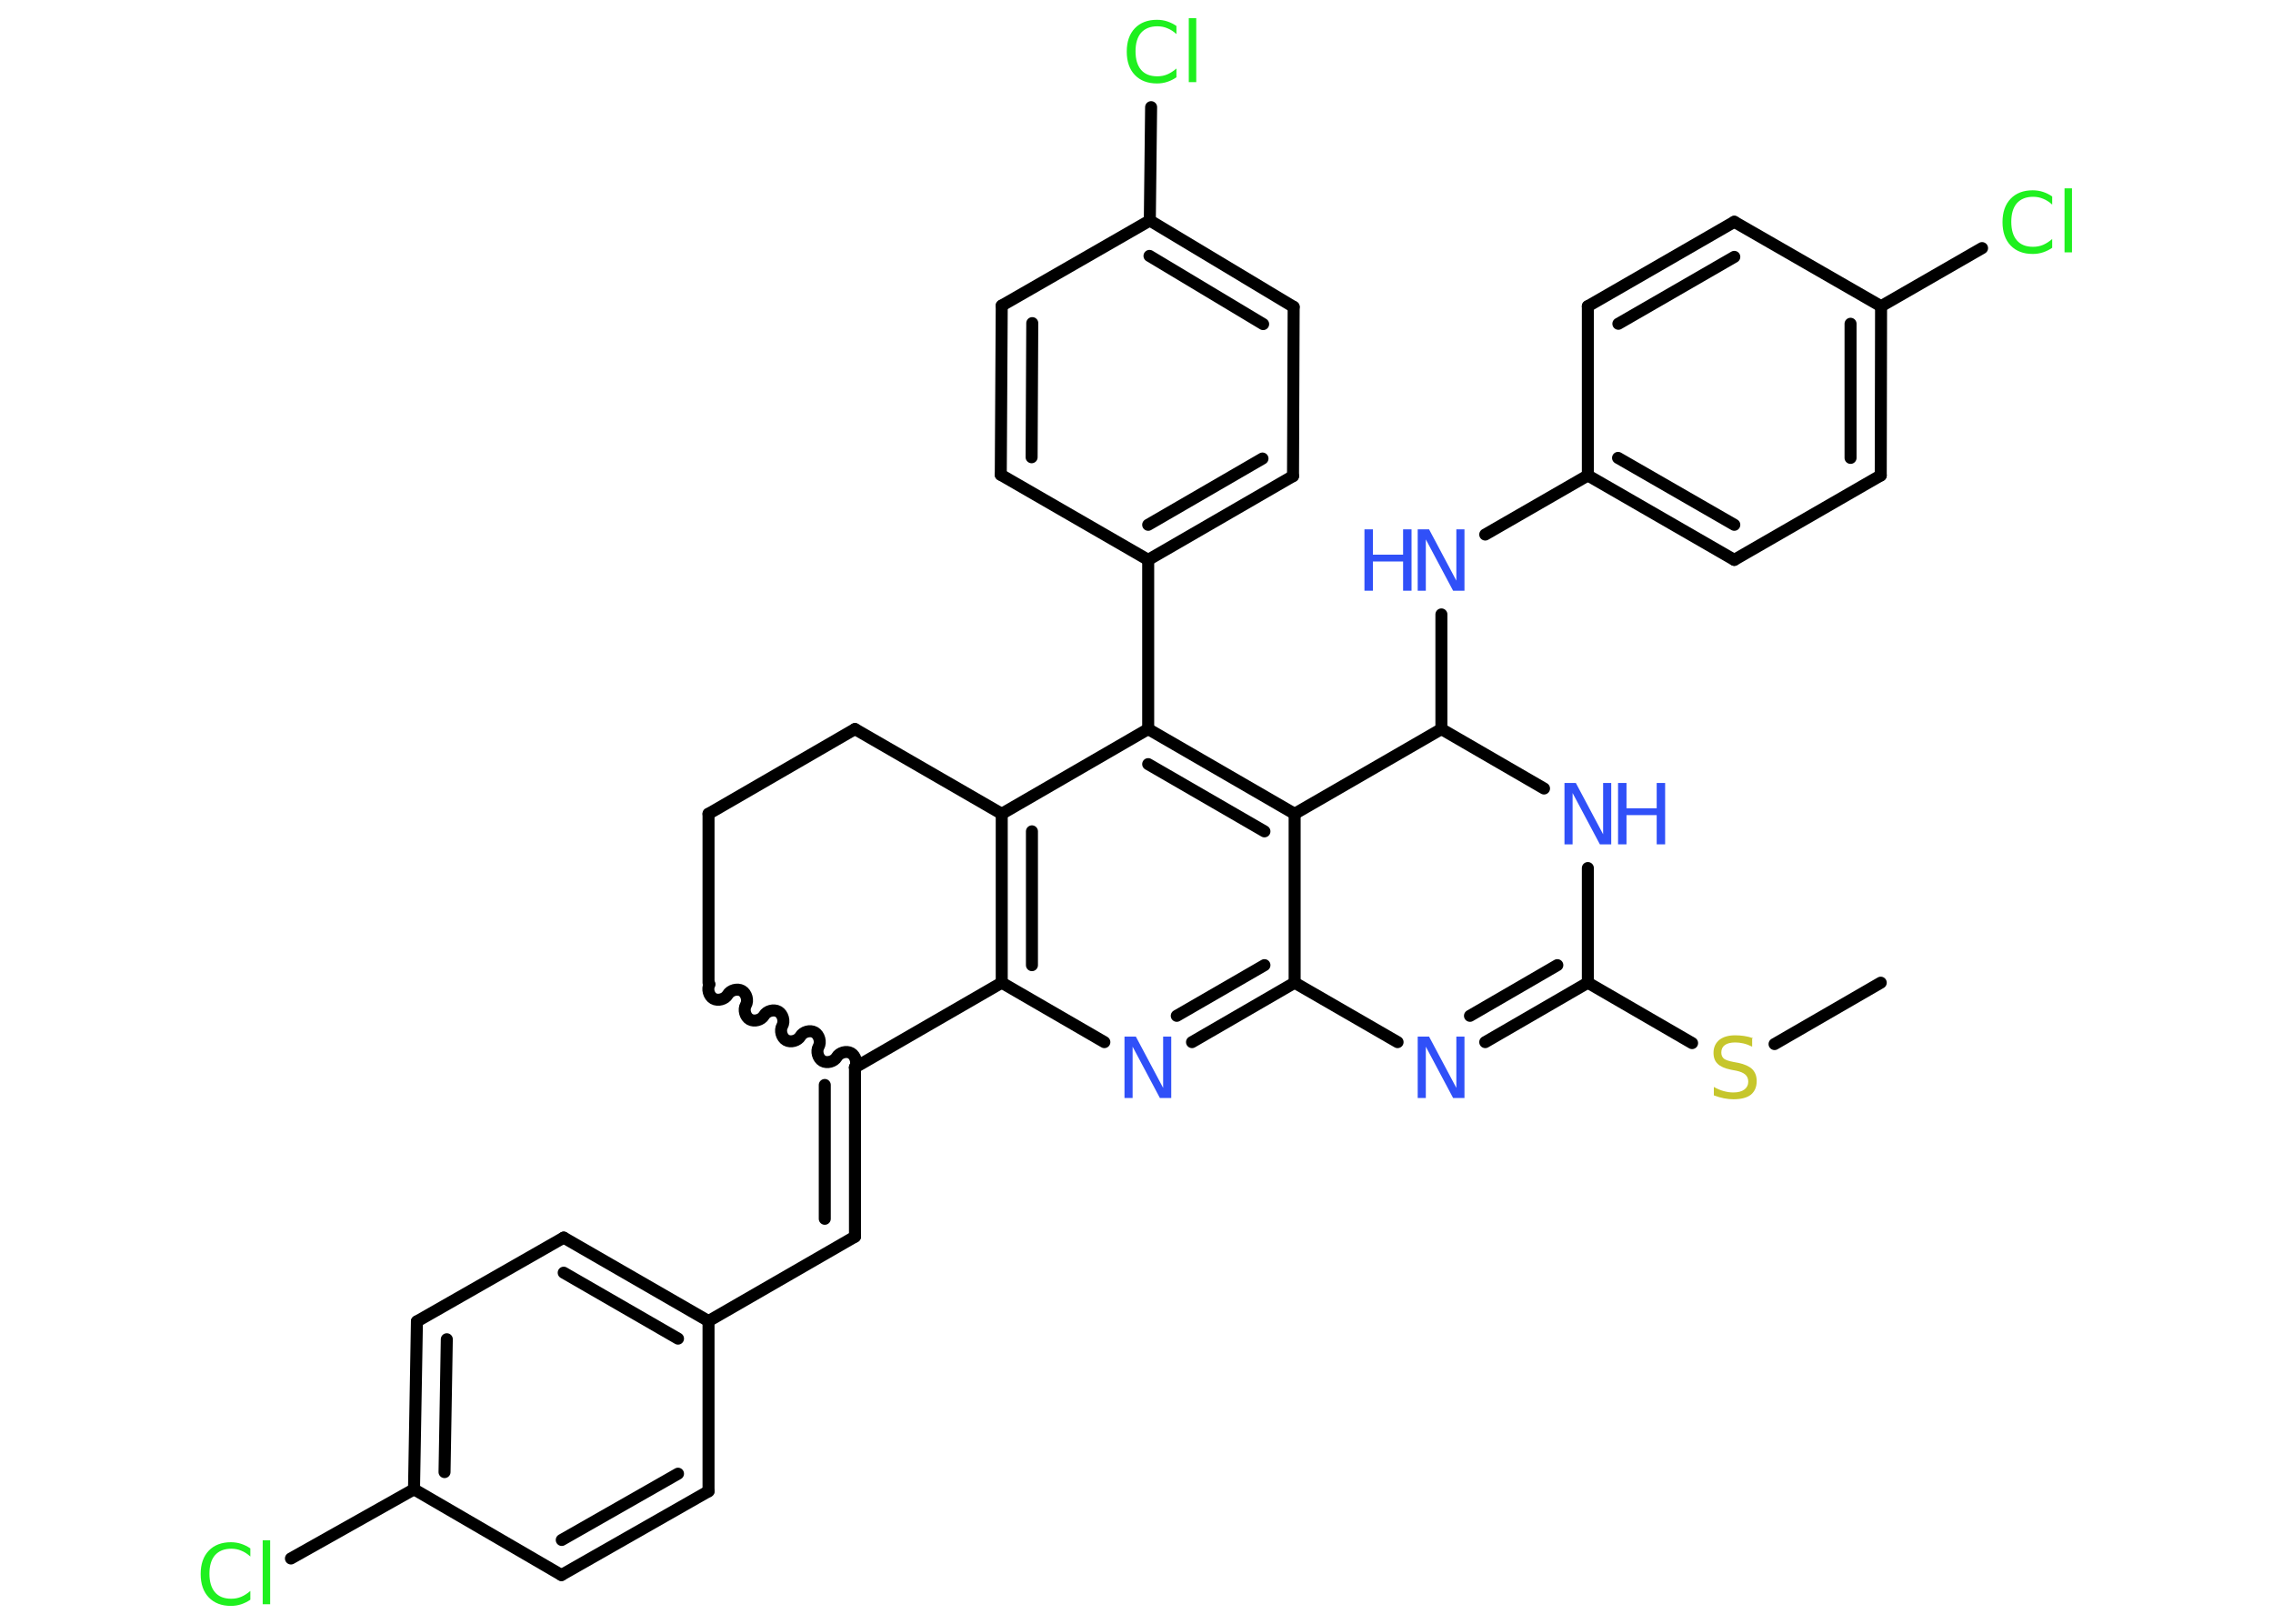 <?xml version='1.0' encoding='UTF-8'?>
<!DOCTYPE svg PUBLIC "-//W3C//DTD SVG 1.1//EN" "http://www.w3.org/Graphics/SVG/1.1/DTD/svg11.dtd">
<svg version='1.2' xmlns='http://www.w3.org/2000/svg' xmlns:xlink='http://www.w3.org/1999/xlink' width='70.0mm' height='50.0mm' viewBox='0 0 70.0 50.0'>
  <desc>Generated by the Chemistry Development Kit (http://github.com/cdk)</desc>
  <g stroke-linecap='round' stroke-linejoin='round' stroke='#000000' stroke-width='.37' fill='#3050F8'>
    <rect x='.0' y='.0' width='70.0' height='50.0' fill='#FFFFFF' stroke='none'/>
    <g id='mol1' class='mol'>
      <line id='mol1bnd1' class='bond' x1='57.92' y1='30.26' x2='54.65' y2='32.15'/>
      <line id='mol1bnd2' class='bond' x1='52.11' y1='32.12' x2='48.9' y2='30.26'/>
      <g id='mol1bnd3' class='bond'>
        <line x1='45.74' y1='32.09' x2='48.9' y2='30.26'/>
        <line x1='45.27' y1='31.28' x2='47.96' y2='29.72'/>
      </g>
      <line id='mol1bnd4' class='bond' x1='43.04' y1='32.09' x2='39.87' y2='30.26'/>
      <g id='mol1bnd5' class='bond'>
        <line x1='36.71' y1='32.09' x2='39.87' y2='30.26'/>
        <line x1='36.24' y1='31.28' x2='38.94' y2='29.72'/>
      </g>
      <line id='mol1bnd6' class='bond' x1='34.01' y1='32.09' x2='30.85' y2='30.26'/>
      <g id='mol1bnd7' class='bond'>
        <line x1='30.85' y1='25.06' x2='30.85' y2='30.26'/>
        <line x1='31.78' y1='25.6' x2='31.78' y2='29.72'/>
      </g>
      <line id='mol1bnd8' class='bond' x1='30.85' y1='25.06' x2='35.36' y2='22.45'/>
      <line id='mol1bnd9' class='bond' x1='35.36' y1='22.45' x2='35.36' y2='17.24'/>
      <g id='mol1bnd10' class='bond'>
        <line x1='35.36' y1='17.24' x2='39.82' y2='14.66'/>
        <line x1='35.36' y1='16.16' x2='38.88' y2='14.12'/>
      </g>
      <line id='mol1bnd11' class='bond' x1='39.82' y1='14.66' x2='39.84' y2='9.45'/>
      <g id='mol1bnd12' class='bond'>
        <line x1='39.84' y1='9.45' x2='35.41' y2='6.79'/>
        <line x1='38.9' y1='9.98' x2='35.4' y2='7.88'/>
      </g>
      <line id='mol1bnd13' class='bond' x1='35.41' y1='6.79' x2='35.45' y2='3.3'/>
      <line id='mol1bnd14' class='bond' x1='35.41' y1='6.79' x2='30.85' y2='9.41'/>
      <g id='mol1bnd15' class='bond'>
        <line x1='30.85' y1='9.41' x2='30.82' y2='14.62'/>
        <line x1='31.79' y1='9.95' x2='31.77' y2='14.08'/>
      </g>
      <line id='mol1bnd16' class='bond' x1='35.36' y1='17.24' x2='30.82' y2='14.62'/>
      <g id='mol1bnd17' class='bond'>
        <line x1='39.87' y1='25.06' x2='35.36' y2='22.45'/>
        <line x1='38.94' y1='25.6' x2='35.36' y2='23.53'/>
      </g>
      <line id='mol1bnd18' class='bond' x1='39.87' y1='30.26' x2='39.87' y2='25.06'/>
      <line id='mol1bnd19' class='bond' x1='39.87' y1='25.06' x2='44.39' y2='22.45'/>
      <line id='mol1bnd20' class='bond' x1='44.39' y1='22.45' x2='44.39' y2='18.92'/>
      <line id='mol1bnd21' class='bond' x1='45.74' y1='16.46' x2='48.9' y2='14.64'/>
      <g id='mol1bnd22' class='bond'>
        <line x1='48.9' y1='14.64' x2='53.41' y2='17.24'/>
        <line x1='49.83' y1='14.1' x2='53.41' y2='16.16'/>
      </g>
      <line id='mol1bnd23' class='bond' x1='53.41' y1='17.24' x2='57.92' y2='14.64'/>
      <g id='mol1bnd24' class='bond'>
        <line x1='57.92' y1='14.64' x2='57.93' y2='9.43'/>
        <line x1='56.99' y1='14.1' x2='56.99' y2='9.97'/>
      </g>
      <line id='mol1bnd25' class='bond' x1='57.93' y1='9.43' x2='61.04' y2='7.64'/>
      <line id='mol1bnd26' class='bond' x1='57.93' y1='9.43' x2='53.41' y2='6.83'/>
      <g id='mol1bnd27' class='bond'>
        <line x1='53.41' y1='6.83' x2='48.9' y2='9.43'/>
        <line x1='53.41' y1='7.91' x2='49.84' y2='9.97'/>
      </g>
      <line id='mol1bnd28' class='bond' x1='48.9' y1='14.64' x2='48.9' y2='9.43'/>
      <line id='mol1bnd29' class='bond' x1='44.39' y1='22.45' x2='47.55' y2='24.28'/>
      <line id='mol1bnd30' class='bond' x1='48.9' y1='30.26' x2='48.9' y2='26.73'/>
      <line id='mol1bnd31' class='bond' x1='30.85' y1='25.06' x2='26.33' y2='22.45'/>
      <line id='mol1bnd32' class='bond' x1='26.33' y1='22.45' x2='21.82' y2='25.06'/>
      <line id='mol1bnd33' class='bond' x1='21.82' y1='25.06' x2='21.82' y2='30.26'/>
      <path id='mol1bnd34' class='bond' d='M26.33 32.87c.08 -.14 .02 -.36 -.12 -.44c-.14 -.08 -.36 -.02 -.44 .12c-.08 .14 -.3 .2 -.44 .12c-.14 -.08 -.2 -.3 -.12 -.44c.08 -.14 .02 -.36 -.12 -.44c-.14 -.08 -.36 -.02 -.44 .12c-.08 .14 -.3 .2 -.44 .12c-.14 -.08 -.2 -.3 -.12 -.44c.08 -.14 .02 -.36 -.12 -.44c-.14 -.08 -.36 -.02 -.44 .12c-.08 .14 -.3 .2 -.44 .12c-.14 -.08 -.2 -.3 -.12 -.44c.08 -.14 .02 -.36 -.12 -.44c-.14 -.08 -.36 -.02 -.44 .12c-.08 .14 -.3 .2 -.44 .12c-.14 -.08 -.2 -.3 -.12 -.44' fill='none' stroke='#000000' stroke-width='.37'/>
      <line id='mol1bnd35' class='bond' x1='30.85' y1='30.26' x2='26.33' y2='32.87'/>
      <g id='mol1bnd36' class='bond'>
        <line x1='26.33' y1='38.08' x2='26.33' y2='32.87'/>
        <line x1='25.4' y1='37.53' x2='25.4' y2='33.41'/>
      </g>
      <line id='mol1bnd37' class='bond' x1='26.33' y1='38.08' x2='21.82' y2='40.68'/>
      <g id='mol1bnd38' class='bond'>
        <line x1='21.82' y1='40.68' x2='17.36' y2='38.11'/>
        <line x1='20.88' y1='41.22' x2='17.36' y2='39.19'/>
      </g>
      <line id='mol1bnd39' class='bond' x1='17.36' y1='38.11' x2='12.84' y2='40.69'/>
      <g id='mol1bnd40' class='bond'>
        <line x1='12.84' y1='40.69' x2='12.75' y2='45.86'/>
        <line x1='13.76' y1='41.24' x2='13.69' y2='45.33'/>
      </g>
      <line id='mol1bnd41' class='bond' x1='12.75' y1='45.86' x2='8.96' y2='47.99'/>
      <line id='mol1bnd42' class='bond' x1='12.75' y1='45.86' x2='17.29' y2='48.5'/>
      <g id='mol1bnd43' class='bond'>
        <line x1='17.29' y1='48.5' x2='21.82' y2='45.92'/>
        <line x1='17.3' y1='47.42' x2='20.88' y2='45.38'/>
      </g>
      <line id='mol1bnd44' class='bond' x1='21.82' y1='40.68' x2='21.82' y2='45.92'/>
      <path id='mol1atm2' class='atom' d='M53.96 31.98v.25q-.14 -.07 -.27 -.1q-.13 -.03 -.25 -.03q-.21 .0 -.32 .08q-.11 .08 -.11 .23q.0 .12 .08 .19q.08 .06 .29 .1l.16 .03q.28 .06 .42 .19q.14 .14 .14 .37q.0 .27 -.18 .42q-.18 .14 -.54 .14q-.13 .0 -.29 -.03q-.15 -.03 -.31 -.09v-.26q.16 .09 .31 .13q.15 .04 .29 .04q.22 .0 .34 -.09q.12 -.09 .12 -.24q.0 -.14 -.09 -.22q-.09 -.08 -.28 -.12l-.16 -.03q-.29 -.06 -.41 -.18q-.13 -.12 -.13 -.34q.0 -.25 .18 -.4q.18 -.14 .49 -.14q.13 .0 .27 .02q.14 .02 .28 .07z' stroke='none' fill='#C6C62C'/>
      <path id='mol1atm4' class='atom' d='M43.67 31.92h.34l.84 1.58v-1.58h.25v1.89h-.35l-.84 -1.58v1.58h-.25v-1.89z' stroke='none'/>
      <path id='mol1atm6' class='atom' d='M34.64 31.92h.34l.84 1.58v-1.58h.25v1.89h-.35l-.84 -1.58v1.58h-.25v-1.89z' stroke='none'/>
      <path id='mol1atm14' class='atom' d='M36.23 .78v.27q-.13 -.12 -.28 -.18q-.14 -.06 -.31 -.06q-.32 .0 -.5 .2q-.17 .2 -.17 .57q.0 .37 .17 .57q.17 .2 .5 .2q.17 .0 .31 -.06q.14 -.06 .28 -.18v.27q-.13 .09 -.28 .14q-.15 .05 -.32 .05q-.43 .0 -.68 -.26q-.25 -.26 -.25 -.72q.0 -.46 .25 -.72q.25 -.26 .68 -.26q.17 .0 .32 .05q.15 .05 .28 .14zM36.61 .56h.23v1.97h-.23v-1.97z' stroke='none' fill='#1FF01F'/>
      <g id='mol1atm19' class='atom'>
        <path d='M43.67 16.3h.34l.84 1.58v-1.58h.25v1.89h-.35l-.84 -1.58v1.58h-.25v-1.89z' stroke='none'/>
        <path d='M42.02 16.3h.26v.78h.93v-.78h.26v1.89h-.26v-.9h-.93v.9h-.26v-1.89z' stroke='none'/>
      </g>
      <path id='mol1atm24' class='atom' d='M63.2 6.03v.27q-.13 -.12 -.28 -.18q-.14 -.06 -.31 -.06q-.32 .0 -.5 .2q-.17 .2 -.17 .57q.0 .37 .17 .57q.17 .2 .5 .2q.17 .0 .31 -.06q.14 -.06 .28 -.18v.27q-.13 .09 -.28 .14q-.15 .05 -.32 .05q-.43 .0 -.68 -.26q-.25 -.26 -.25 -.72q.0 -.46 .25 -.72q.25 -.26 .68 -.26q.17 .0 .32 .05q.15 .05 .28 .14zM63.58 5.8h.23v1.97h-.23v-1.97z' stroke='none' fill='#1FF01F'/>
      <g id='mol1atm27' class='atom'>
        <path d='M48.19 24.11h.34l.84 1.58v-1.58h.25v1.89h-.35l-.84 -1.58v1.58h-.25v-1.89z' stroke='none'/>
        <path d='M49.83 24.11h.26v.78h.93v-.78h.26v1.89h-.26v-.9h-.93v.9h-.26v-1.89z' stroke='none'/>
      </g>
      <path id='mol1atm37' class='atom' d='M7.71 47.66v.27q-.13 -.12 -.28 -.18q-.14 -.06 -.31 -.06q-.32 .0 -.5 .2q-.17 .2 -.17 .57q.0 .37 .17 .57q.17 .2 .5 .2q.17 .0 .31 -.06q.14 -.06 .28 -.18v.27q-.13 .09 -.28 .14q-.15 .05 -.32 .05q-.43 .0 -.68 -.26q-.25 -.26 -.25 -.72q.0 -.46 .25 -.72q.25 -.26 .68 -.26q.17 .0 .32 .05q.15 .05 .28 .14zM8.09 47.43h.23v1.97h-.23v-1.97z' stroke='none' fill='#1FF01F'/>
    </g>
  </g>
</svg>
